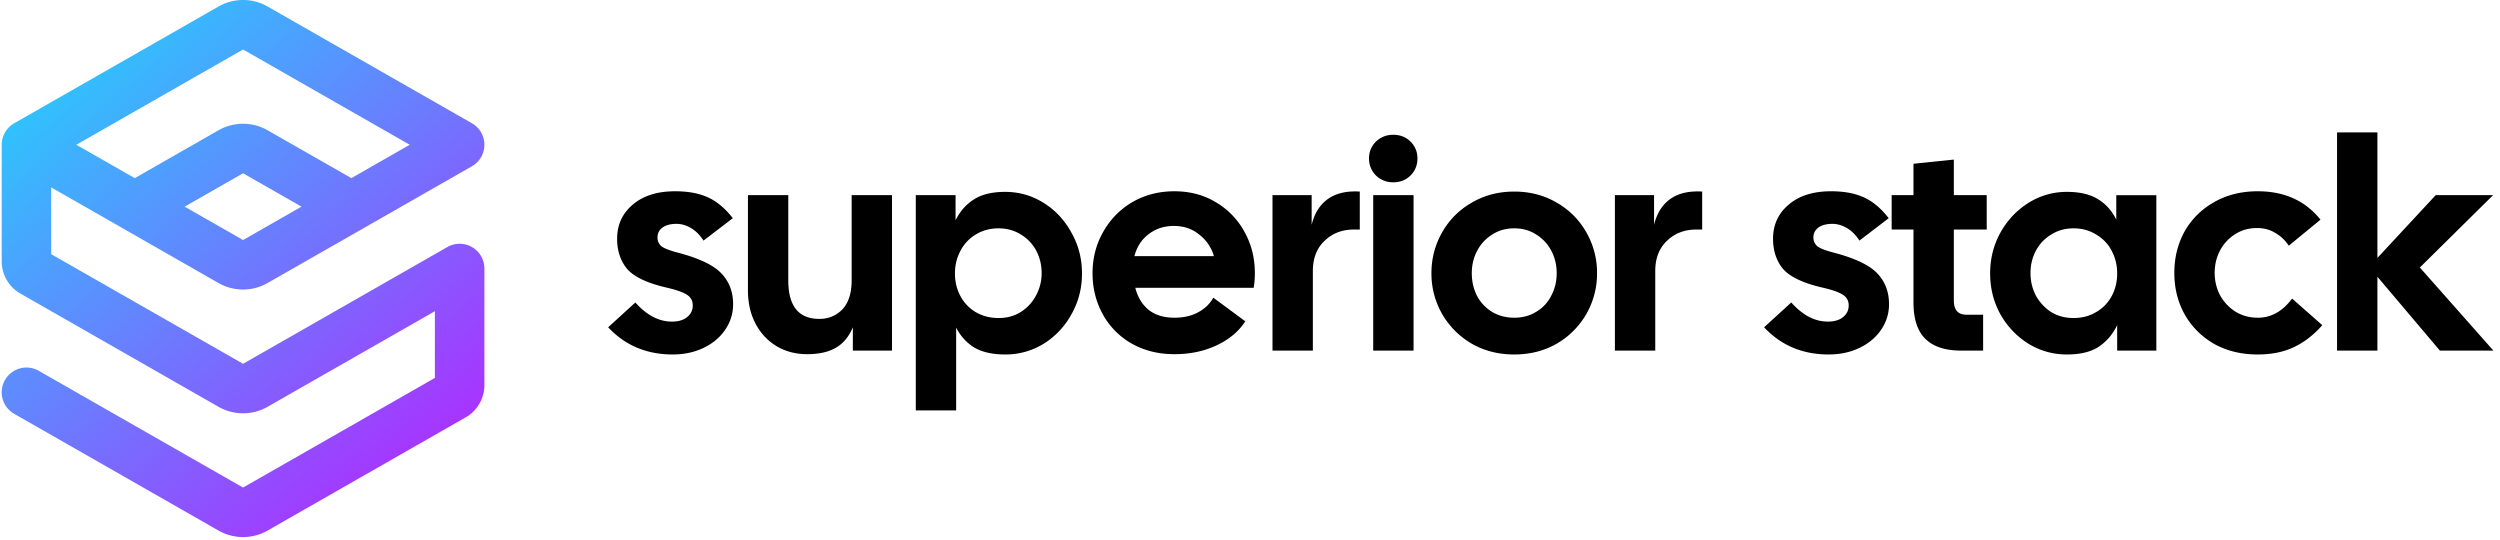 <svg width="301" height="65" fill="none" xmlns="http://www.w3.org/2000/svg"><path fill-rule="evenodd" clip-rule="evenodd" d="M26.305.785a5.96 5.96 0 015.915 0l24.6 14.057a2.98 2.98 0 010 5.175l-24.6 14.057a5.96 5.96 0 01-5.915 0L6.165 22.565v8.037L29.263 43.8l24.599-14.056a2.98 2.98 0 014.459 2.587v14.037a4.47 4.47 0 01-2.252 3.882L32.22 63.877a5.96 5.96 0 01-5.915 0L1.706 49.821a2.98 2.98 0 112.958-5.176l24.599 14.057L52.36 45.503v-8.036L32.22 48.976a5.96 5.96 0 01-5.915 0L2.457 35.348a4.47 4.47 0 01-2.252-3.881V17.43a2.98 2.98 0 011.501-2.588L26.306.785zM9.192 17.43l7.032 4.018 10.081-5.761a5.96 5.96 0 015.915 0l10.082 5.76 7.032-4.017L29.263 5.96 9.192 17.43zm27.103 7.45l-7.032-4.018-7.032 4.019 7.032 4.018 7.032-4.018z" fill="url(#prefix__prefix__paint0_linear_23_2)"/><path d="M80.996 42.679c-3.143 0-5.734-1.092-7.773-3.275l3.275-2.987c1.367 1.535 2.83 2.303 4.39 2.303.792 0 1.404-.18 1.836-.54.456-.36.683-.827.683-1.403 0-.36-.084-.648-.251-.864-.144-.24-.456-.468-.936-.684-.48-.216-1.2-.432-2.16-.648-2.279-.551-3.814-1.307-4.606-2.267-.768-.96-1.152-2.147-1.152-3.563 0-1.68.624-3.047 1.872-4.102 1.247-1.08 2.95-1.62 5.11-1.62 1.56 0 2.867.24 3.923.72 1.08.48 2.087 1.32 3.023 2.52l-3.527 2.698c-.432-.671-.936-1.175-1.511-1.511-.576-.336-1.152-.504-1.728-.504-.744 0-1.32.156-1.727.468-.384.288-.576.684-.576 1.187 0 .384.144.72.432 1.008.312.264.971.528 1.98.792 2.566.672 4.318 1.5 5.253 2.483.96.984 1.44 2.231 1.44 3.743 0 1.127-.324 2.16-.972 3.095-.624.911-1.487 1.631-2.591 2.16-1.104.527-2.34.79-3.707.79zm9.056-19.182h4.858v10.257c0 3.095 1.248 4.642 3.743 4.642 1.103 0 2.027-.384 2.771-1.151.744-.792 1.115-1.956 1.115-3.491V23.497h4.859v18.714h-4.715v-2.807c-.455 1.104-1.127 1.92-2.015 2.447-.888.528-2.051.792-3.49.792-1.344 0-2.556-.312-3.636-.936-1.08-.648-1.931-1.547-2.555-2.699-.624-1.176-.935-2.531-.935-4.067V23.497zm30.971 19.182c-1.512 0-2.747-.276-3.707-.828-.936-.576-1.667-1.38-2.195-2.411v9.969h-4.859V23.497h4.787v3.023c.552-1.104 1.295-1.943 2.231-2.52.936-.599 2.183-.899 3.743-.899 1.679 0 3.227.444 4.642 1.332 1.416.887 2.531 2.087 3.347 3.599.84 1.487 1.26 3.119 1.26 4.894 0 1.776-.42 3.407-1.26 4.894a9.552 9.552 0 01-3.347 3.563 8.744 8.744 0 01-4.642 1.296zm-6.046-9.753c0 .984.216 1.883.648 2.7a4.922 4.922 0 001.835 1.943c.816.48 1.739.72 2.771.72 1.008 0 1.895-.24 2.663-.72a5.193 5.193 0 001.836-1.98 5.58 5.58 0 00.683-2.699c0-.984-.216-1.883-.647-2.7a4.931 4.931 0 00-1.836-1.942c-.792-.504-1.691-.756-2.699-.756-1.032 0-1.955.252-2.771.756a4.862 4.862 0 00-1.835 1.979c-.432.816-.648 1.715-.648 2.699zm26.427 9.717c-1.943 0-3.671-.432-5.182-1.296a9.036 9.036 0 01-3.455-3.527c-.816-1.487-1.224-3.13-1.224-4.93 0-1.8.42-3.443 1.26-4.93a9.478 9.478 0 013.491-3.6c1.511-.887 3.215-1.33 5.11-1.33 1.871 0 3.539.443 5.002 1.33a9.221 9.221 0 013.455 3.6c.816 1.487 1.224 3.13 1.224 4.93 0 .624-.048 1.212-.144 1.764H136.69c.287 1.127.827 2.015 1.619 2.663.792.623 1.823.935 3.095.935 1.104 0 2.051-.216 2.843-.648.816-.431 1.428-1.02 1.835-1.763l3.851 2.843c-.768 1.2-1.907 2.16-3.419 2.88-1.511.719-3.215 1.079-5.11 1.079zm4.75-11.804a4.99 4.99 0 00-1.763-2.591c-.84-.696-1.859-1.044-3.059-1.044-1.176 0-2.195.336-3.059 1.008-.84.647-1.404 1.523-1.691 2.627h9.572zm7.055-7.342h4.715v3.563c.336-1.368.983-2.4 1.943-3.095.984-.696 2.267-.996 3.851-.9v4.57h-.684c-1.439 0-2.627.457-3.563 1.368-.935.888-1.403 2.1-1.403 3.635v9.573h-4.859V23.497zm12.125 0h4.859v18.714h-4.859V23.497zm-.504-4.426c0-.792.276-1.464.828-2.016.576-.552 1.272-.828 2.087-.828.84 0 1.536.276 2.088.828.552.552.827 1.224.827 2.016 0 .815-.275 1.5-.827 2.05-.552.553-1.248.829-2.088.829-.815 0-1.511-.276-2.087-.828a2.863 2.863 0 01-.828-2.051zm17.485 23.608c-1.895 0-3.599-.432-5.11-1.296a9.756 9.756 0 01-3.563-3.563 9.765 9.765 0 01-1.296-4.93c0-1.775.432-3.419 1.296-4.93a9.408 9.408 0 013.563-3.563c1.511-.888 3.215-1.332 5.11-1.332 1.895 0 3.599.444 5.11 1.332a9.408 9.408 0 013.563 3.563 9.765 9.765 0 011.296 4.93 9.765 9.765 0 01-1.296 4.93 9.756 9.756 0 01-3.563 3.563c-1.511.864-3.215 1.296-5.11 1.296zm-5.11-9.789c0 .984.204 1.883.612 2.7a5.005 5.005 0 001.799 1.942c.792.48 1.691.72 2.699.72 1.008 0 1.895-.24 2.663-.72a4.682 4.682 0 001.8-1.943c.431-.816.647-1.715.647-2.699 0-.984-.216-1.883-.647-2.7a5.015 5.015 0 00-1.8-1.942c-.768-.504-1.655-.756-2.663-.756-1.008 0-1.895.252-2.663.756a5.005 5.005 0 00-1.799 1.943c-.432.816-.648 1.715-.648 2.7zm17.229-9.393h4.715v3.563c.335-1.368.983-2.4 1.943-3.095.984-.696 2.267-.996 3.851-.9v4.57h-.684c-1.44 0-2.627.457-3.563 1.368-.936.888-1.403 2.1-1.403 3.635v9.573h-4.859V23.497zm25.736 19.182c-3.143 0-5.734-1.092-7.774-3.275l3.275-2.987c1.368 1.535 2.831 2.303 4.391 2.303.791 0 1.403-.18 1.835-.54.456-.36.684-.827.684-1.403 0-.36-.084-.648-.252-.864-.144-.24-.456-.468-.936-.684-.48-.216-1.199-.432-2.159-.648-2.279-.551-3.815-1.307-4.607-2.267-.767-.96-1.151-2.147-1.151-3.563 0-1.68.624-3.047 1.871-4.102 1.248-1.08 2.951-1.62 5.111-1.62 1.559 0 2.867.24 3.922.72 1.08.48 2.088 1.32 3.023 2.52l-3.527 2.698c-.431-.671-.935-1.175-1.511-1.511-.576-.336-1.152-.504-1.727-.504-.744 0-1.32.156-1.728.468-.384.288-.576.684-.576 1.187 0 .384.144.72.432 1.008.312.264.972.528 1.979.792 2.568.672 4.319 1.5 5.255 2.483.959.984 1.439 2.231 1.439 3.743 0 1.127-.324 2.16-.971 3.095-.624.911-1.488 1.631-2.592 2.16-1.103.527-2.339.79-3.706.79zm15.936-.468c-1.895 0-3.323-.468-4.282-1.404-.96-.935-1.44-2.399-1.44-4.39v-8.781h-2.627v-4.139h2.627v-3.779l4.859-.503v4.282h3.958v4.139h-3.958v8.529c0 1.152.503 1.727 1.511 1.727h2.015v4.319h-2.663zm13.548-3.923c1.032 0 1.944-.24 2.735-.72a4.858 4.858 0 001.872-1.943c.432-.816.647-1.715.647-2.699 0-.984-.215-1.883-.647-2.7a4.8 4.8 0 00-1.872-1.978c-.791-.504-1.703-.756-2.735-.756-1.008 0-1.907.252-2.699.756a4.929 4.929 0 00-1.835 1.943c-.432.816-.648 1.715-.648 2.7 0 .959.216 1.858.648 2.698a5.582 5.582 0 001.835 1.98c.792.48 1.691.72 2.699.72zm-10.041-5.362c0-1.775.408-3.407 1.224-4.894.84-1.512 1.967-2.712 3.383-3.6a8.568 8.568 0 014.642-1.33c1.536 0 2.772.287 3.707.863.96.576 1.704 1.404 2.231 2.483v-2.95h4.823V42.21h-4.715v-3.059c-.551 1.128-1.307 2.003-2.267 2.627-.936.6-2.195.9-3.779.9a8.744 8.744 0 01-4.642-1.296 9.84 9.84 0 01-3.383-3.563c-.816-1.487-1.224-3.118-1.224-4.894zm32.218 9.753c-1.992 0-3.755-.432-5.291-1.296-1.511-.887-2.687-2.075-3.527-3.563-.815-1.487-1.223-3.142-1.223-4.966 0-1.823.408-3.479 1.223-4.966.84-1.488 2.016-2.663 3.527-3.527 1.536-.888 3.299-1.332 5.291-1.332 3.214 0 5.734 1.14 7.557 3.42l-3.815 3.13c-.456-.672-1.007-1.188-1.655-1.547-.624-.384-1.344-.576-2.159-.576-1.008 0-1.896.252-2.664.756a5.02 5.02 0 00-1.799 1.943c-.432.816-.648 1.715-.648 2.7 0 .959.216 1.859.648 2.698a5.488 5.488 0 001.871 1.98c.792.48 1.692.72 2.7.72 1.583 0 2.951-.768 4.102-2.304l3.635 3.203c-1.008 1.152-2.135 2.027-3.383 2.627-1.247.6-2.711.9-4.39.9zm14.41-9.357v8.889h-4.859V15.94h4.859v15.115l7.017-7.558h6.91l-8.817 8.71 8.853 10.004h-6.442l-7.521-8.89z" fill="currentColor"/><defs><linearGradient id="prefix__prefix__paint0_linear_23_2" x1="3.185" y1="2.528" x2="55.341" y2="62.135" gradientUnits="userSpaceOnUse"><stop stop-color="#21D4FD"/><stop offset="1" stop-color="#B721FF"/></linearGradient></defs></svg>